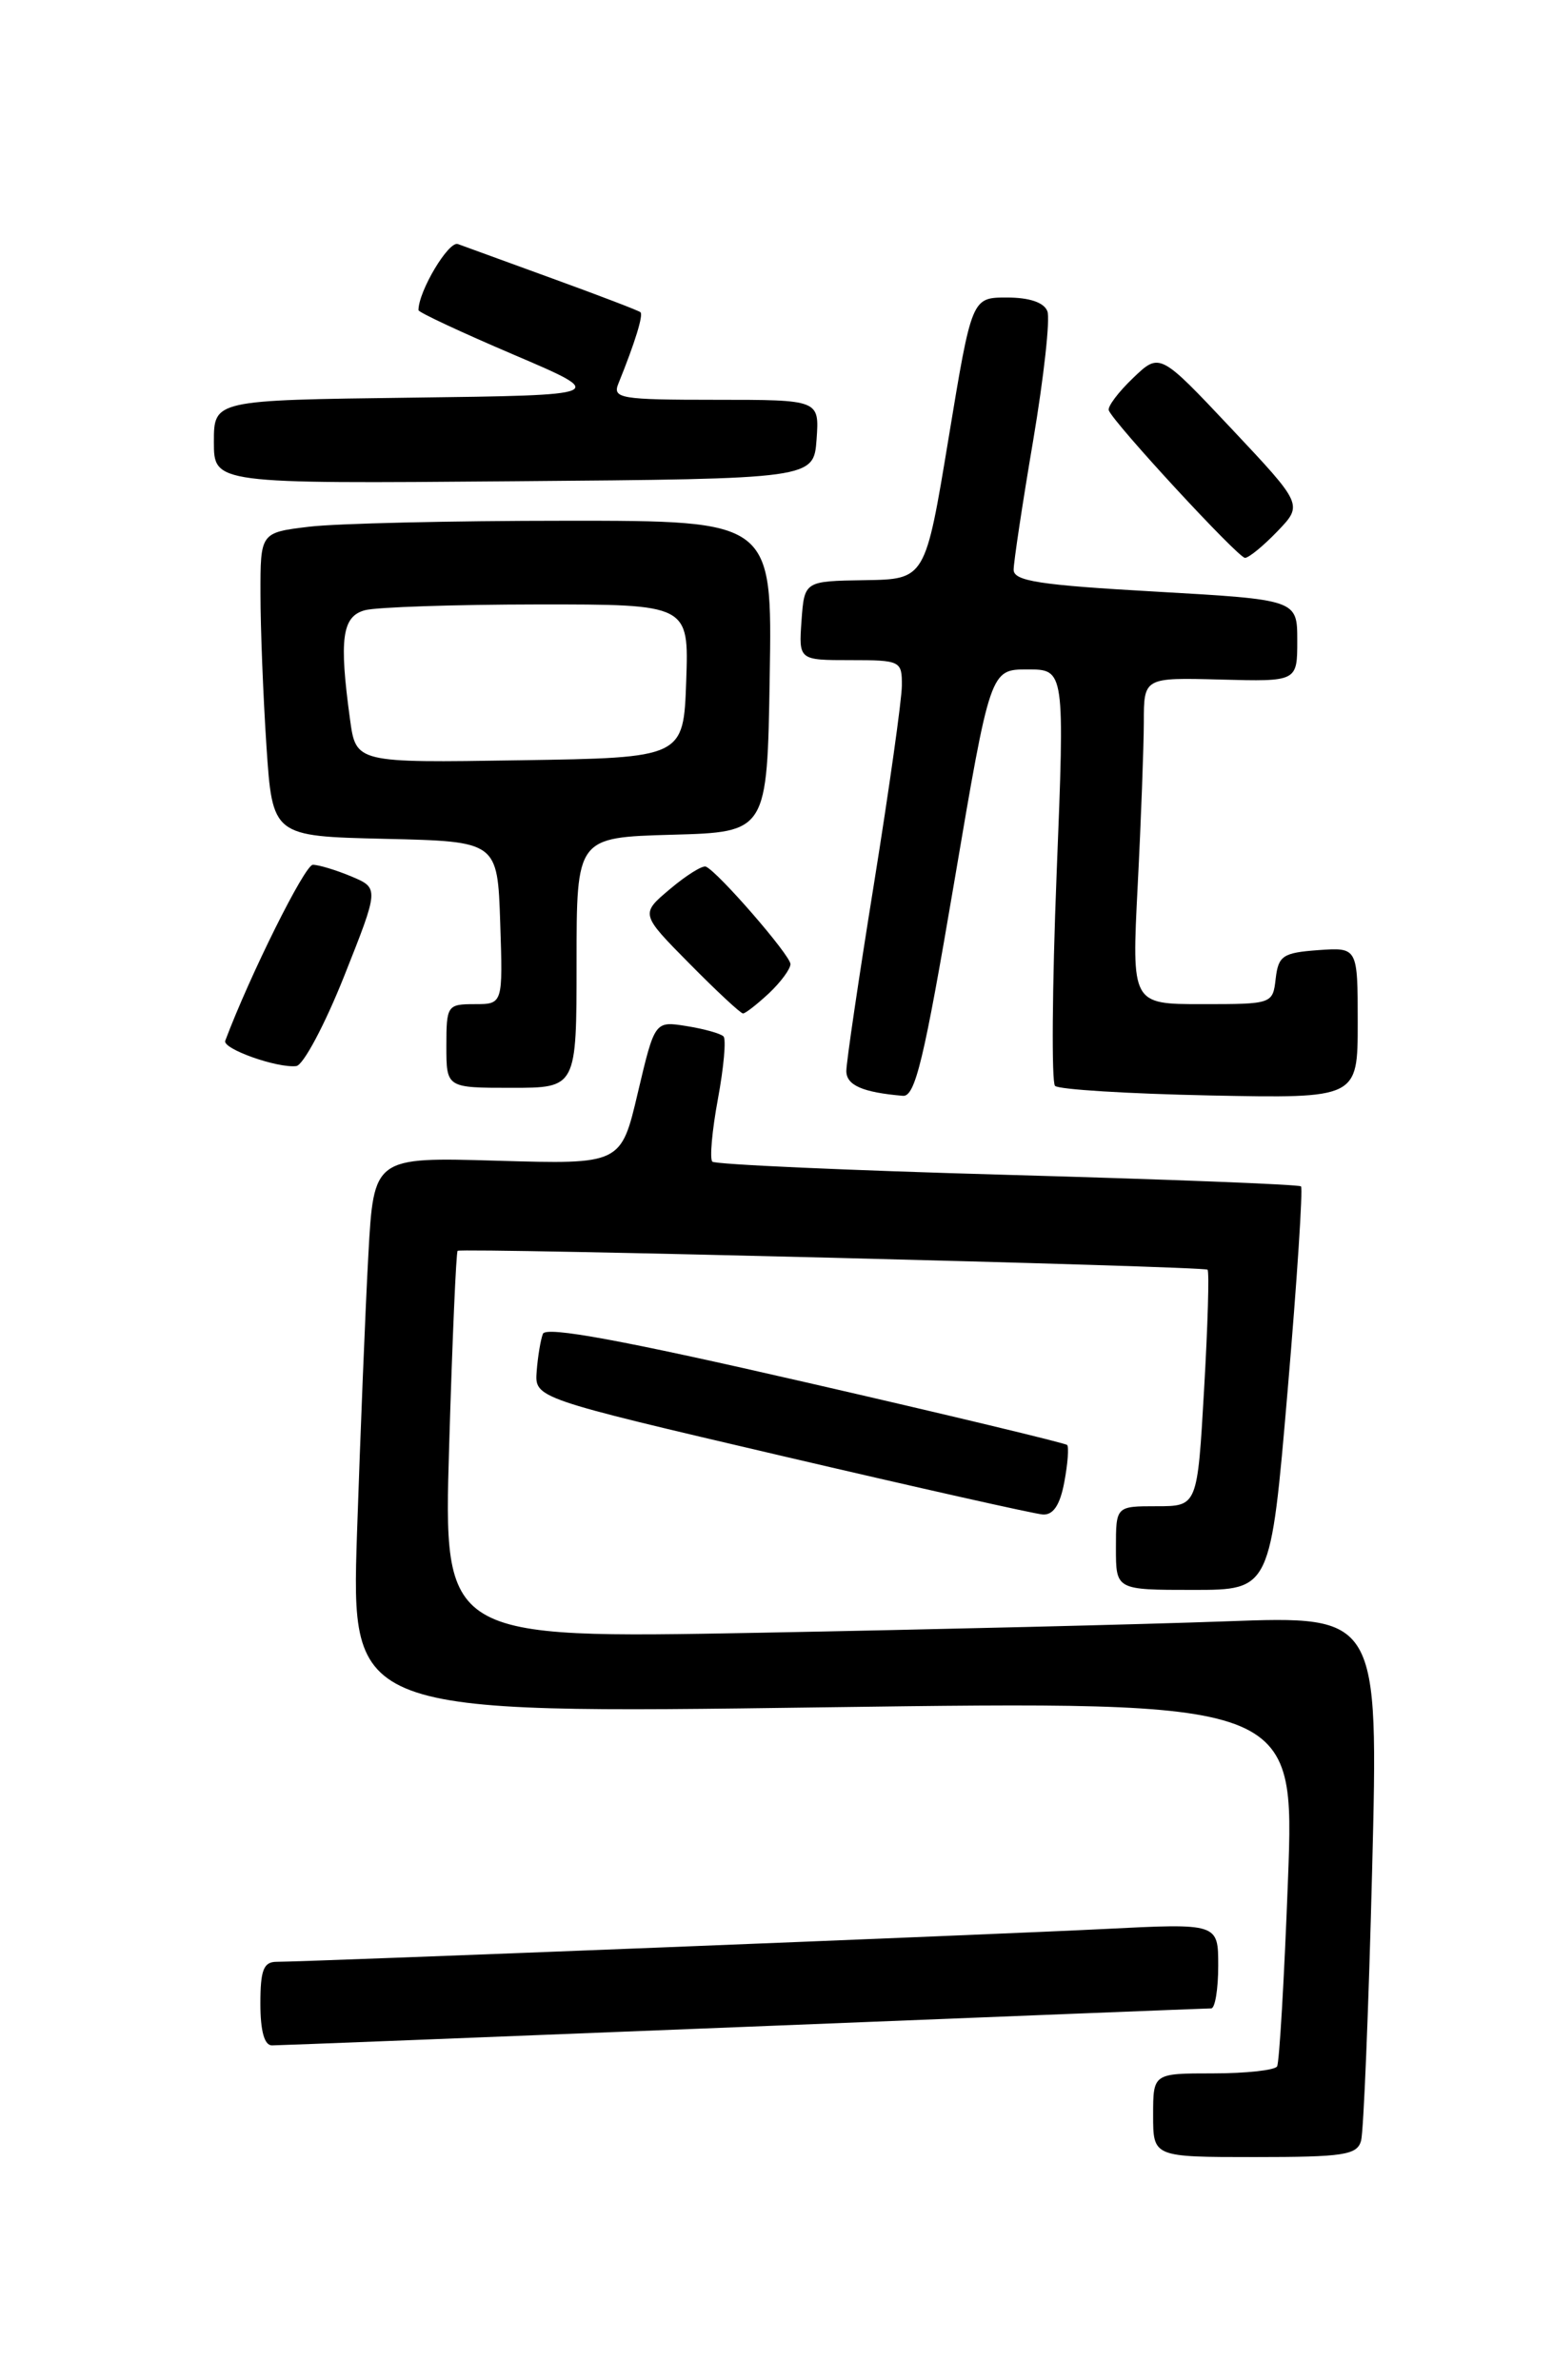 <?xml version="1.0" encoding="UTF-8" standalone="no"?>
<!DOCTYPE svg PUBLIC "-//W3C//DTD SVG 1.1//EN" "http://www.w3.org/Graphics/SVG/1.1/DTD/svg11.dtd" >
<svg xmlns="http://www.w3.org/2000/svg" xmlns:xlink="http://www.w3.org/1999/xlink" version="1.1" viewBox="0 0 167 256">
 <g >
 <path fill="currentColor"
d=" M 146.36 230.25 C 146.63 229.29 147.17 216.19 147.55 201.14 C 148.24 173.78 148.24 173.78 131.87 174.38 C 122.87 174.71 100.24 175.26 81.59 175.61 C 47.68 176.24 47.68 176.24 48.30 155.50 C 48.64 144.09 49.05 134.65 49.21 134.53 C 49.66 134.19 129.45 136.19 129.85 136.56 C 130.05 136.73 129.88 142.53 129.48 149.44 C 128.76 162.00 128.76 162.00 124.38 162.00 C 120.00 162.00 120.00 162.00 120.00 166.50 C 120.00 171.00 120.00 171.00 128.31 171.00 C 136.63 171.00 136.63 171.00 138.47 149.49 C 139.48 137.65 140.12 127.80 139.90 127.60 C 139.68 127.39 125.47 126.84 108.33 126.36 C 91.18 125.88 76.91 125.24 76.60 124.94 C 76.30 124.63 76.57 121.60 77.20 118.20 C 77.83 114.80 78.10 111.77 77.80 111.47 C 77.50 111.16 75.71 110.66 73.83 110.36 C 70.41 109.81 70.41 109.81 68.59 117.52 C 66.78 125.23 66.78 125.23 53.48 124.84 C 40.19 124.45 40.19 124.45 39.61 134.97 C 39.29 140.76 38.75 154.24 38.39 164.91 C 37.76 184.33 37.76 184.33 88.49 183.63 C 139.23 182.94 139.23 182.94 138.50 202.22 C 138.10 212.82 137.57 221.84 137.33 222.25 C 137.08 222.66 133.98 223.00 130.44 223.00 C 124.00 223.00 124.00 223.00 124.00 227.50 C 124.00 232.00 124.00 232.00 134.93 232.00 C 144.49 232.00 145.93 231.78 146.36 230.25 Z  M 80.00 218.00 C 107.23 216.91 129.84 216.01 130.25 216.01 C 130.66 216.00 131.00 213.94 131.00 211.42 C 131.00 206.85 131.00 206.85 118.75 207.47 C 106.86 208.07 33.27 210.99 29.75 211.00 C 28.34 211.00 28.00 211.88 28.00 215.50 C 28.00 218.44 28.43 220.00 29.25 219.99 C 29.94 219.99 52.77 219.09 80.00 218.00 Z  M 114.45 159.40 C 114.82 157.42 114.96 155.62 114.75 155.41 C 114.54 155.21 101.87 152.16 86.60 148.66 C 66.97 144.15 58.70 142.62 58.38 143.46 C 58.13 144.10 57.83 145.92 57.71 147.50 C 57.50 150.37 57.50 150.37 84.00 156.57 C 98.58 159.98 111.24 162.83 112.14 162.89 C 113.26 162.96 113.99 161.87 114.45 159.40 Z  M 102.59 95.00 C 106.49 72.00 106.49 72.00 110.49 72.00 C 114.50 72.00 114.50 72.00 113.62 94.04 C 113.14 106.16 113.07 116.40 113.45 116.79 C 113.84 117.18 121.32 117.64 130.08 117.82 C 146.00 118.14 146.00 118.14 146.00 110.01 C 146.00 101.89 146.00 101.89 141.75 102.19 C 137.95 102.47 137.47 102.79 137.18 105.25 C 136.87 107.98 136.81 108.00 129.28 108.00 C 121.69 108.00 121.69 108.00 122.34 95.25 C 122.70 88.24 122.99 80.33 123.00 77.69 C 123.00 72.87 123.00 72.87 131.25 73.09 C 139.50 73.31 139.50 73.31 139.50 68.90 C 139.50 64.50 139.50 64.50 124.25 63.63 C 111.82 62.93 109.00 62.50 109.00 61.28 C 109.00 60.47 109.94 54.21 111.10 47.38 C 112.25 40.55 112.94 34.29 112.63 33.48 C 112.27 32.53 110.70 32.00 108.28 32.00 C 104.50 32.00 104.50 32.00 102.00 47.15 C 99.50 62.30 99.50 62.30 93.00 62.40 C 86.50 62.50 86.50 62.50 86.19 66.75 C 85.89 71.00 85.89 71.00 91.44 71.00 C 96.84 71.00 97.00 71.08 96.98 73.75 C 96.97 75.26 95.62 84.83 93.99 95.00 C 92.35 105.17 91.01 114.26 91.01 115.18 C 91.00 116.72 92.75 117.49 97.09 117.86 C 98.41 117.98 99.37 113.98 102.59 95.00 Z  M 62.00 103.53 C 62.00 90.07 62.00 90.07 72.25 89.78 C 82.50 89.50 82.50 89.50 82.77 72.75 C 83.05 56.00 83.05 56.00 60.77 56.01 C 48.52 56.01 36.14 56.30 33.25 56.65 C 28.00 57.28 28.00 57.28 28.01 63.89 C 28.01 67.53 28.30 74.87 28.65 80.22 C 29.30 89.94 29.30 89.94 41.40 90.22 C 53.50 90.50 53.50 90.50 53.79 99.25 C 54.08 108.00 54.08 108.00 51.04 108.00 C 48.10 108.00 48.00 108.15 48.00 112.50 C 48.00 117.00 48.00 117.00 55.00 117.00 C 62.00 117.00 62.00 117.00 62.00 103.53 Z  M 37.00 105.01 C 40.77 95.52 40.77 95.52 37.77 94.26 C 36.12 93.57 34.26 93.01 33.64 93.01 C 32.77 93.02 26.86 104.91 24.22 111.94 C 23.90 112.80 29.80 114.90 31.86 114.66 C 32.61 114.57 34.92 110.23 37.00 105.01 Z  M 82.69 106.83 C 83.96 105.63 85.00 104.22 85.00 103.69 C 85.00 102.75 77.23 93.79 75.91 93.21 C 75.55 93.05 73.81 94.13 72.06 95.61 C 68.86 98.30 68.86 98.30 74.15 103.65 C 77.05 106.59 79.64 109.00 79.90 109.00 C 80.16 109.00 81.41 108.02 82.69 106.83 Z  M 137.37 57.14 C 140.11 54.28 140.11 54.28 132.41 46.09 C 124.71 37.91 124.71 37.91 121.84 40.66 C 120.26 42.17 119.09 43.73 119.23 44.13 C 119.73 45.47 133.14 60.00 133.88 60.00 C 134.29 60.00 135.86 58.71 137.37 57.14 Z  M 87.81 47.25 C 88.11 43.00 88.11 43.00 76.95 43.00 C 66.71 43.00 65.84 42.85 66.50 41.25 C 68.29 36.83 69.20 33.87 68.87 33.58 C 68.66 33.40 64.45 31.79 59.50 29.99 C 54.55 28.19 49.94 26.51 49.24 26.25 C 48.25 25.88 45.00 31.31 45.00 33.36 C 45.00 33.59 49.60 35.74 55.22 38.14 C 65.43 42.50 65.43 42.50 44.22 42.77 C 23.00 43.04 23.00 43.04 23.00 47.53 C 23.00 52.03 23.00 52.03 55.25 51.76 C 87.50 51.50 87.50 51.50 87.81 47.25 Z  M 37.64 77.38 C 36.45 68.70 36.78 66.29 39.25 65.63 C 40.49 65.30 48.83 65.02 57.79 65.01 C 74.08 65.00 74.08 65.00 73.79 73.25 C 73.50 81.50 73.50 81.50 55.89 81.77 C 38.28 82.05 38.28 82.05 37.64 77.38 Z "/>
</g>
</svg>